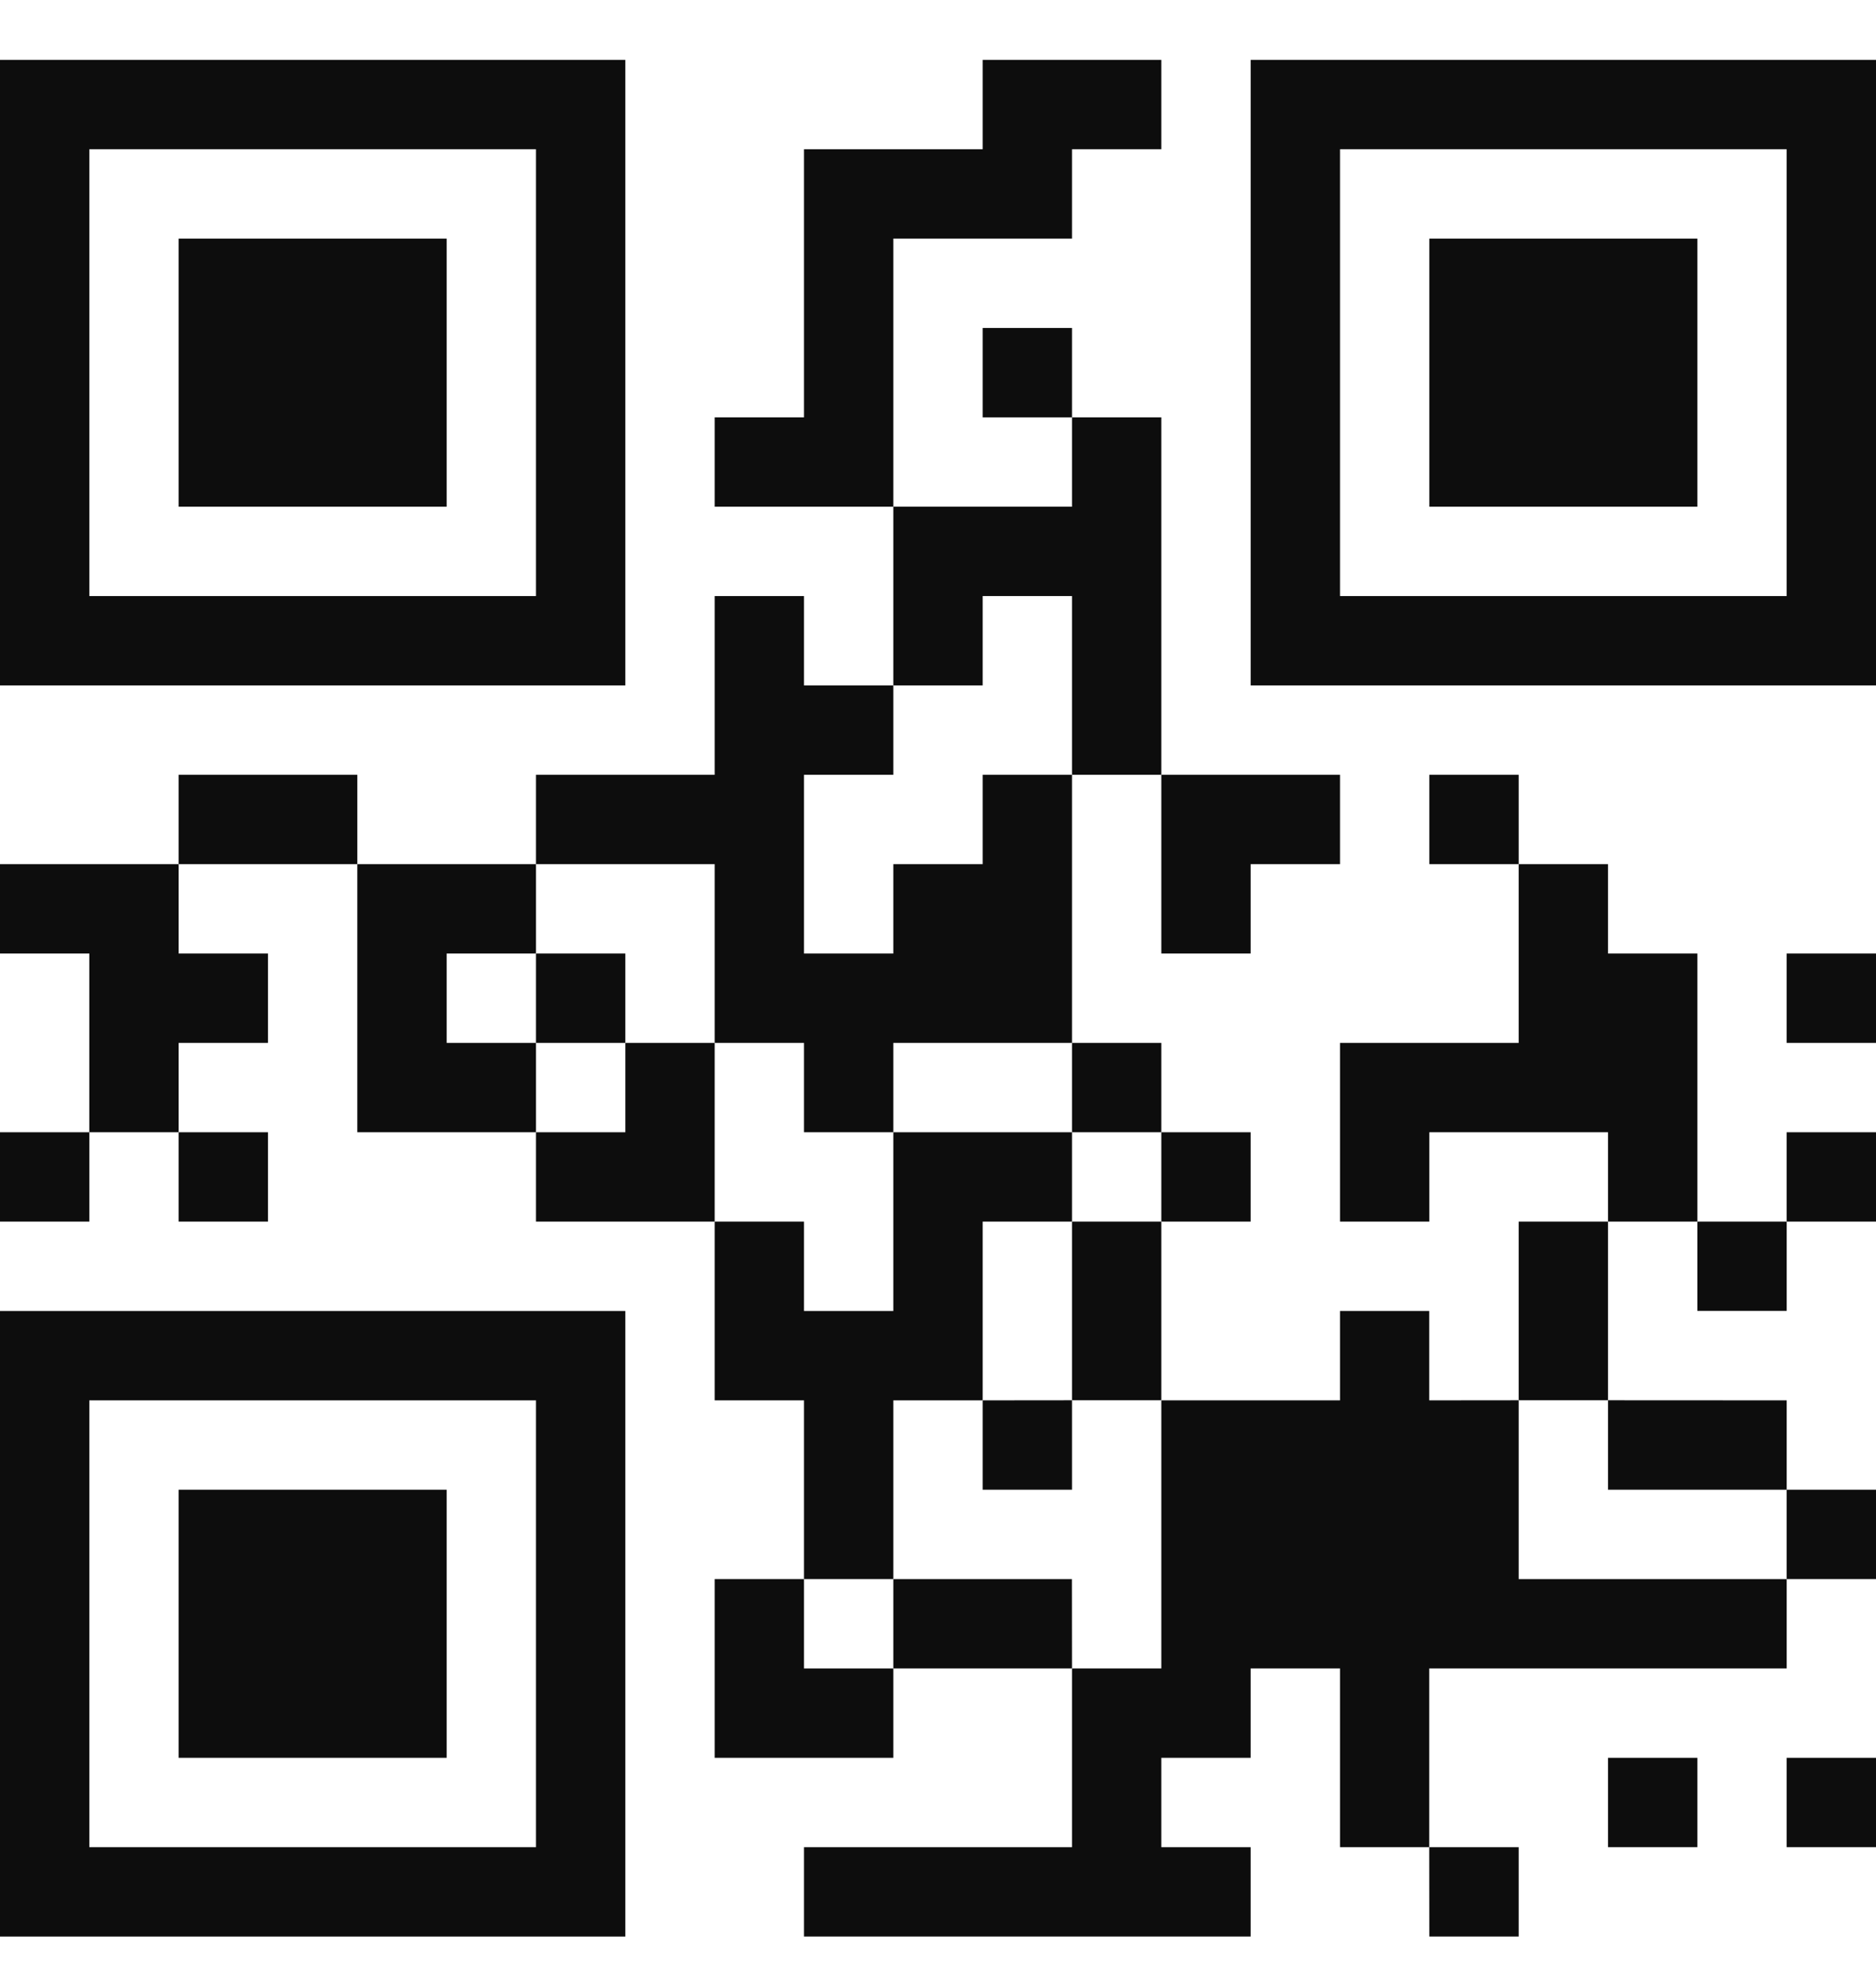 <svg width="21" height="22" viewBox="0 0 21 22" fill="none" xmlns="http://www.w3.org/2000/svg">
<path d="M11 0.67H13V1.67H12V2.67H10V5.67H8V4.67H9V1.67H11V0.67Z" fill="#0D0D0D"/>
<path d="M0 0.67V7.67H7V0.67H0ZM6 6.67H1V1.67H6V6.67Z" fill="#0D0D0D"/>
<path d="M14 0.67V7.67H21V0.67H14ZM20 6.67H15V1.67H20L20 6.67Z" fill="#0D0D0D"/>
<path d="M2 2.67H5V5.67H2V2.67Z" fill="#0D0D0D"/>
<path d="M16 2.67H19V5.67H16V2.67Z" fill="#0D0D0D"/>
<path d="M11 3.67H12V4.67H11V3.67Z" fill="#0D0D0D"/>
<path d="M12 4.67L13 4.67V8.67H12V6.67H11V7.67H10L10 5.67L12 5.67L12 4.67Z" fill="#0D0D0D"/>
<path d="M8 6.67H9V7.67L10 7.67L10 8.67H9V10.67H10V9.67H11V8.67H12L12 11.67H10V12.67H9V11.67H8V9.67H6V8.67H8V6.67Z" fill="#0D0D0D"/>
<path d="M2 8.67H4V9.67H2V8.67Z" fill="#0D0D0D"/>
<path d="M13 8.67L15 8.67V9.67H14V10.67H13L13 8.67Z" fill="#0D0D0D"/>
<path d="M16 8.67H17V9.67H16V8.67Z" fill="#0D0D0D"/>
<path d="M0 9.67L2 9.67L2 10.67H3V11.67H2V12.67H1V10.67H0V9.67Z" fill="#0D0D0D"/>
<path d="M4 9.67L6 9.67L6 10.67H5V11.67H6V12.67H4L4 9.67Z" fill="#0D0D0D"/>
<path d="M17 9.67L18 9.67V10.67H19V13.67H18V12.67H16V13.67H15V11.67H17L17 9.67Z" fill="#0D0D0D"/>
<path d="M6 10.67L7 10.67V11.67L6 11.67V10.67Z" fill="#0D0D0D"/>
<path d="M20 10.67H21V11.67H20V10.67Z" fill="#0D0D0D"/>
<path d="M7 11.67L8 11.67L8 13.67H6L6 12.67L7 12.67L7 11.67Z" fill="#0D0D0D"/>
<path d="M12 11.67H13V12.67H12L12 11.67Z" fill="#0D0D0D"/>
<path d="M0 12.67L1 12.67L1 13.67H0V12.67Z" fill="#0D0D0D"/>
<path d="M2 12.67L3 12.67V13.67H2L2 12.67Z" fill="#0D0D0D"/>
<path d="M10 12.67H12L12 13.67H11V15.67H10V17.67H9V15.67H8L8 13.67L9 13.67V14.67H10L10 12.67Z" fill="#0D0D0D"/>
<path d="M13 12.67L14 12.67V13.67H13L13 12.67Z" fill="#0D0D0D"/>
<path d="M20 12.67H21V13.67H20V12.67Z" fill="#0D0D0D"/>
<path d="M12 13.67L13 13.67L13 15.669H12L12 13.67Z" fill="#0D0D0D"/>
<path d="M17 13.67L18 13.67L18 15.669H17V13.67Z" fill="#0D0D0D"/>
<path d="M19 13.67L20 13.67L20 14.669H19L19 13.67Z" fill="#0D0D0D"/>
<path d="M15 14.67H15.999V15.67L17 15.669L17 17.67H20V18.67H15.999V20.67H15V18.67H14V19.67H13V20.67H14V21.67H9V20.67H12V18.67H13V15.67H15L15 14.67Z" fill="#0D0D0D"/>
<path d="M0 14.67V21.67H7V14.67H0ZM6 20.67H1V15.67H6V20.67Z" fill="#0D0D0D"/>
<path d="M11 15.67L12 15.669L12 16.67H11L11 15.67Z" fill="#0D0D0D"/>
<path d="M18 15.669L20 15.67V16.67H18L18 15.669Z" fill="#0D0D0D"/>
<path d="M2 16.67H5V19.67H2V16.67Z" fill="#0D0D0D"/>
<path d="M20 16.67L21 16.67V17.67L20 17.67L20 16.67Z" fill="#0D0D0D"/>
<path d="M8 17.67L9 17.67L9 18.67H10V19.67H8V17.67Z" fill="#0D0D0D"/>
<path d="M10 17.67L11.999 17.67L12 18.67L10 18.67L10 17.67Z" fill="#0D0D0D"/>
<path d="M18 19.67H19V20.67H18V19.67Z" fill="#0D0D0D"/>
<path d="M20 19.67H21V20.67H20V19.67Z" fill="#0D0D0D"/>
<path d="M15.999 20.67L17 20.67V21.67H16L15.999 20.67Z" fill="#0D0D0D"/>
</svg>
